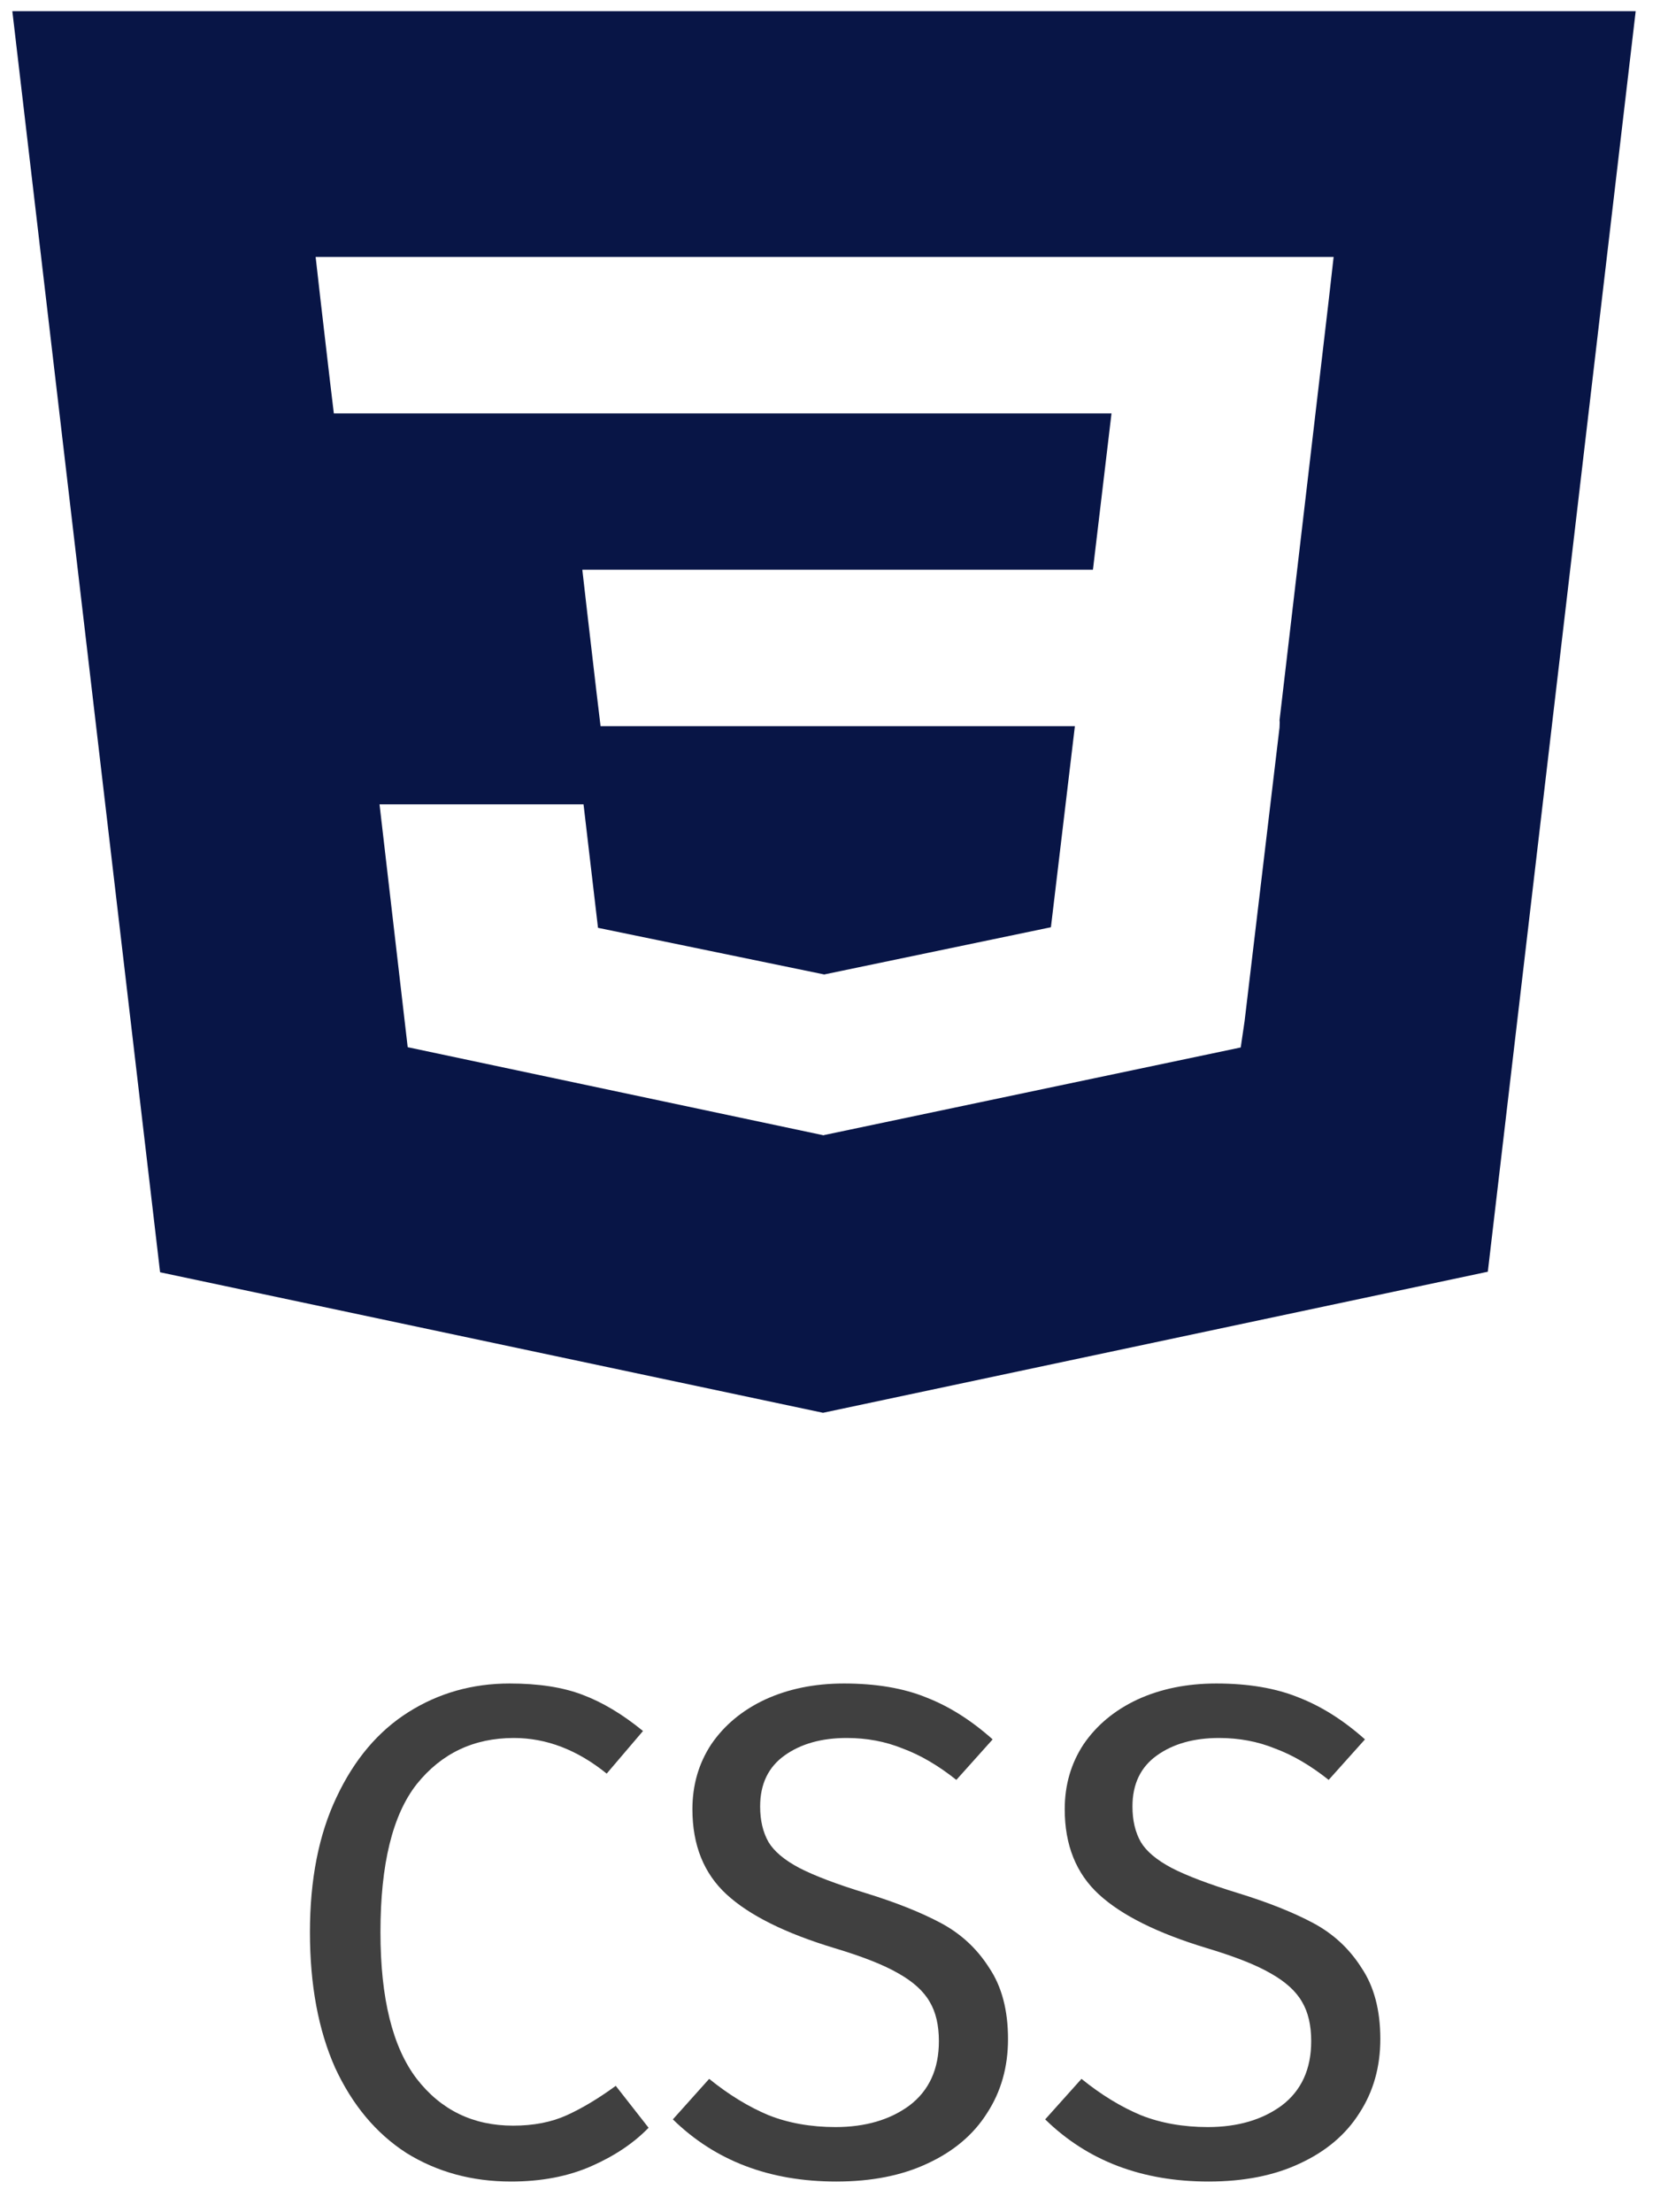<svg width="43" height="57" viewBox="0 0 43 57" fill="none" xmlns="http://www.w3.org/2000/svg">
<path d="M0.318 0.288L4.127 32.785L21.217 36.406L38.355 32.771L42.167 0.288H0.318ZM34.254 7.733L32.986 18.559L32.99 18.617L32.985 18.752V18.75L32.084 26.32L31.985 26.992L21.242 29.25L21.234 29.256L10.51 26.985L9.784 20.727H15.043L15.416 23.909L21.244 25.11L21.242 25.112L27.092 23.894L27.71 18.712H15.482L15.377 17.836L15.138 15.784L15.012 14.682H28.175L28.654 10.652H8.606L8.501 9.776L8.262 7.723L8.137 6.621H34.38L34.254 7.733Z" fill="#081546"/>
<path d="M13.138 43.382C13.882 43.382 14.506 43.478 15.01 43.67C15.526 43.862 16.048 44.174 16.576 44.606L15.64 45.704C14.884 45.092 14.086 44.786 13.246 44.786C12.214 44.786 11.38 45.182 10.744 45.974C10.12 46.766 9.808 48.038 9.808 49.79C9.808 51.494 10.12 52.754 10.744 53.57C11.368 54.374 12.196 54.776 13.228 54.776C13.756 54.776 14.218 54.686 14.614 54.506C15.01 54.326 15.43 54.074 15.874 53.75L16.72 54.83C16.336 55.226 15.844 55.556 15.244 55.82C14.644 56.084 13.954 56.216 13.174 56.216C12.166 56.216 11.266 55.97 10.474 55.478C9.694 54.974 9.082 54.242 8.638 53.282C8.206 52.31 7.99 51.146 7.99 49.79C7.99 48.434 8.218 47.276 8.674 46.316C9.13 45.344 9.748 44.612 10.528 44.12C11.308 43.628 12.178 43.382 13.138 43.382Z" fill="#404040"/>
<path d="M21.756 43.382C22.584 43.382 23.292 43.502 23.88 43.742C24.468 43.97 25.038 44.33 25.59 44.822L24.654 45.866C24.186 45.494 23.724 45.224 23.268 45.056C22.824 44.876 22.344 44.786 21.828 44.786C21.18 44.786 20.646 44.936 20.226 45.236C19.806 45.536 19.596 45.974 19.596 46.55C19.596 46.91 19.668 47.216 19.812 47.468C19.956 47.708 20.22 47.93 20.604 48.134C21 48.338 21.57 48.554 22.314 48.782C23.094 49.022 23.742 49.28 24.258 49.556C24.774 49.832 25.188 50.216 25.5 50.708C25.824 51.188 25.986 51.8 25.986 52.544C25.986 53.264 25.806 53.9 25.446 54.452C25.098 55.004 24.588 55.436 23.916 55.748C23.256 56.06 22.47 56.216 21.558 56.216C19.842 56.216 18.438 55.682 17.346 54.614L18.282 53.57C18.786 53.978 19.296 54.29 19.812 54.506C20.328 54.71 20.904 54.812 21.54 54.812C22.308 54.812 22.944 54.626 23.448 54.254C23.952 53.87 24.204 53.318 24.204 52.598C24.204 52.19 24.126 51.854 23.97 51.59C23.814 51.314 23.544 51.068 23.16 50.852C22.788 50.636 22.242 50.42 21.522 50.204C20.25 49.82 19.32 49.358 18.732 48.818C18.144 48.278 17.85 47.546 17.85 46.622C17.85 45.998 18.012 45.44 18.336 44.948C18.672 44.456 19.134 44.072 19.722 43.796C20.322 43.52 21 43.382 21.756 43.382Z" fill="#404040"/>
<path d="M31.354 43.382C32.182 43.382 32.89 43.502 33.478 43.742C34.066 43.97 34.636 44.33 35.188 44.822L34.252 45.866C33.784 45.494 33.322 45.224 32.866 45.056C32.422 44.876 31.942 44.786 31.426 44.786C30.778 44.786 30.244 44.936 29.824 45.236C29.404 45.536 29.194 45.974 29.194 46.55C29.194 46.91 29.266 47.216 29.41 47.468C29.554 47.708 29.818 47.93 30.202 48.134C30.598 48.338 31.168 48.554 31.912 48.782C32.692 49.022 33.34 49.28 33.856 49.556C34.372 49.832 34.786 50.216 35.098 50.708C35.422 51.188 35.584 51.8 35.584 52.544C35.584 53.264 35.404 53.9 35.044 54.452C34.696 55.004 34.186 55.436 33.514 55.748C32.854 56.06 32.068 56.216 31.156 56.216C29.44 56.216 28.036 55.682 26.944 54.614L27.88 53.57C28.384 53.978 28.894 54.29 29.41 54.506C29.926 54.71 30.502 54.812 31.138 54.812C31.906 54.812 32.542 54.626 33.046 54.254C33.55 53.87 33.802 53.318 33.802 52.598C33.802 52.19 33.724 51.854 33.568 51.59C33.412 51.314 33.142 51.068 32.758 50.852C32.386 50.636 31.84 50.42 31.12 50.204C29.848 49.82 28.918 49.358 28.33 48.818C27.742 48.278 27.448 47.546 27.448 46.622C27.448 45.998 27.61 45.44 27.934 44.948C28.27 44.456 28.732 44.072 29.32 43.796C29.92 43.52 30.598 43.382 31.354 43.382Z" fill="#404040"/>
</svg>
